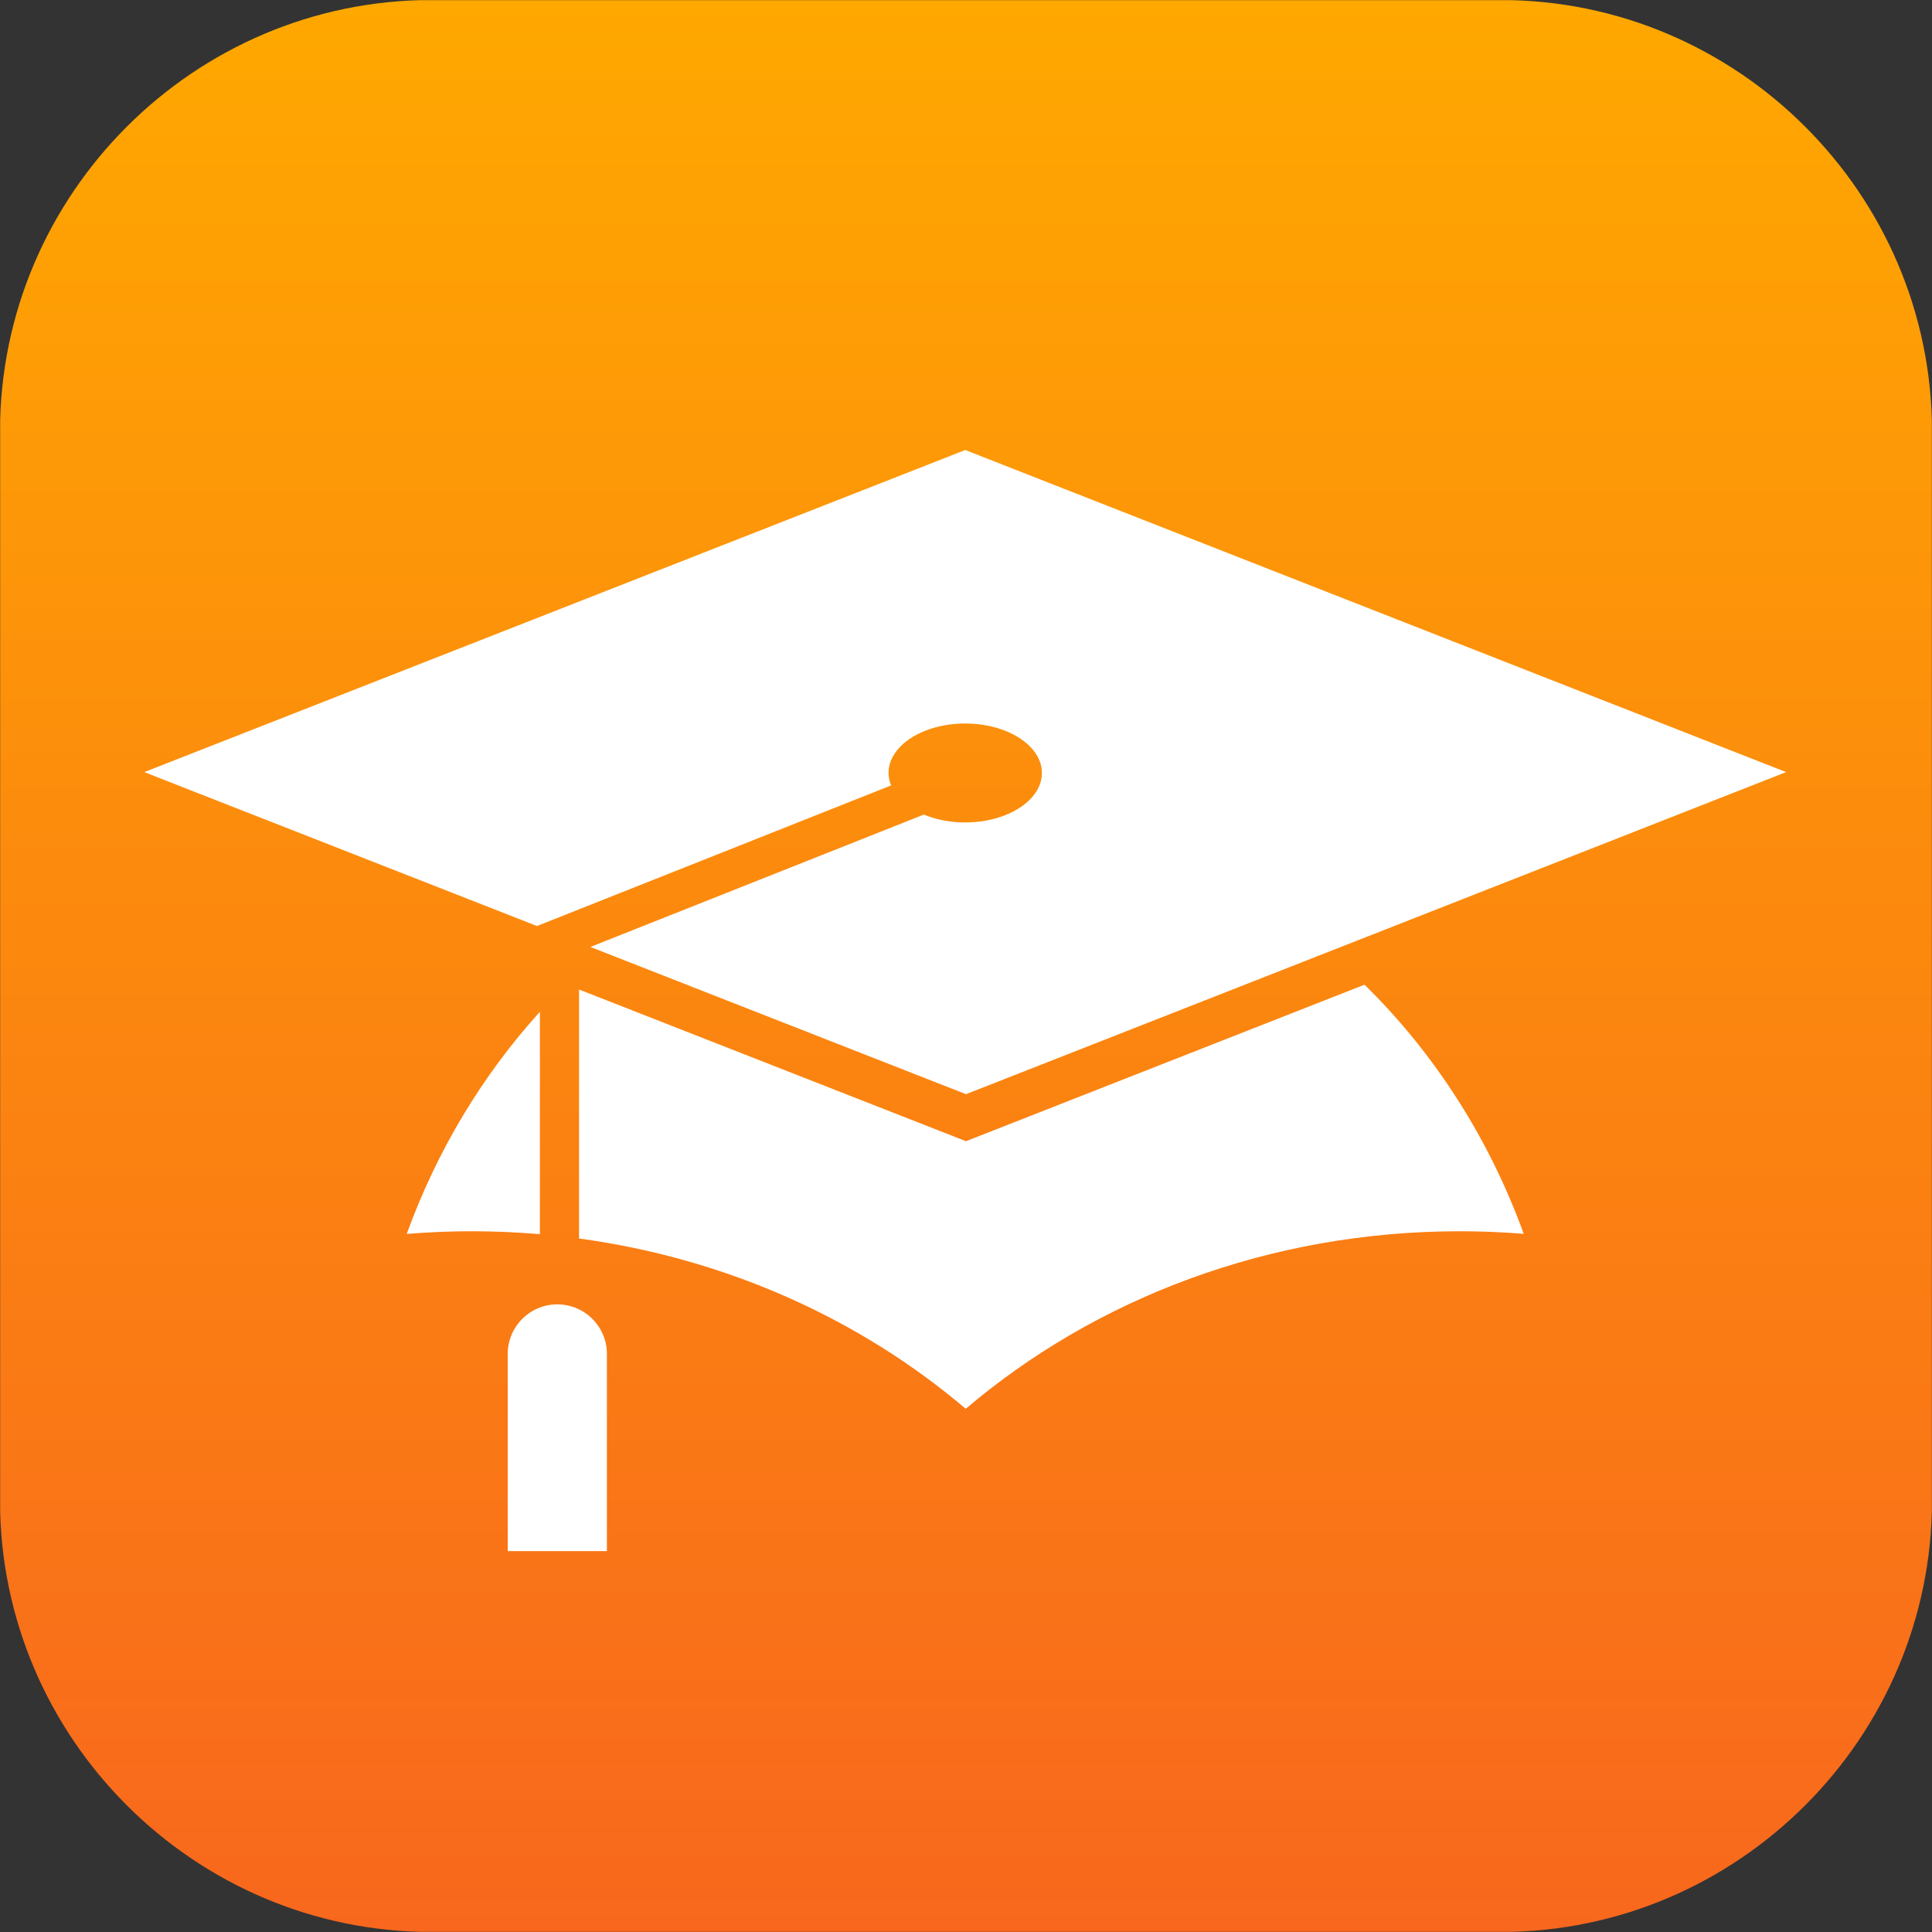 <svg xmlns="http://www.w3.org/2000/svg" xmlns:xlink="http://www.w3.org/1999/xlink" viewBox="0 0 300 300"><rect x="0" y="0" width="300" height="300" fill="#333333" stroke="none"/><defs><path id="a" d="M233 300H67c-36.85 0-67-30.15-67-67V67C0 30.15 30.15 0 67 0h166c36.85 0 67 30.15 67 67v166c0 36.85-30.15 67-67 67z"/></defs><clipPath id="b"><use xlink:href="#a" overflow="visible"/></clipPath><linearGradient id="c" gradientUnits="userSpaceOnUse" x1="150" y1=".026" x2="150" y2="299.974"><stop offset="0" stop-color="#ffa800"/><stop offset="1" stop-color="#f8671d"/></linearGradient><path clip-path="url(#b)" fill="url(#c)" d="M.024.026h299.952v299.948H.024z"/><path d="M94.24 240.855H78.839v-30.612a7.701 7.701 0 0 1 15.402 0v30.612z" clip-path="url(#b)" fill="#fff"/><g clip-path="url(#b)" fill="#fff"><path d="M83.833 157.118c-8.857 9.758-15.948 21.458-20.68 34.484 3.318-.268 6.674-.414 10.068-.414 3.579 0 7.118.156 10.612.454v-34.524zM211.878 152.905L150 177.206l-60.085-23.553v38.661c23.028 3.126 43.779 12.615 60.042 26.445 20.111-17.102 47.082-27.571 76.736-27.571 3.341 0 6.645.141 9.912.401-5.432-14.952-13.972-28.159-24.727-38.684z"/></g><path d="M149.882 69.878l-127.47 50.014 60.969 23.899 54.99-21.83a5.159 5.159 0 0 1-.396-1.934c0-4.24 5.33-7.678 11.904-7.678 6.575 0 11.904 3.437 11.904 7.678 0 4.24-5.33 7.678-11.904 7.678-2.368 0-4.568-.451-6.422-1.22l-51.783 20.557L150 169.905l127.352-50.014-127.47-50.013z" clip-path="url(#b)" fill="#fff"/></svg>